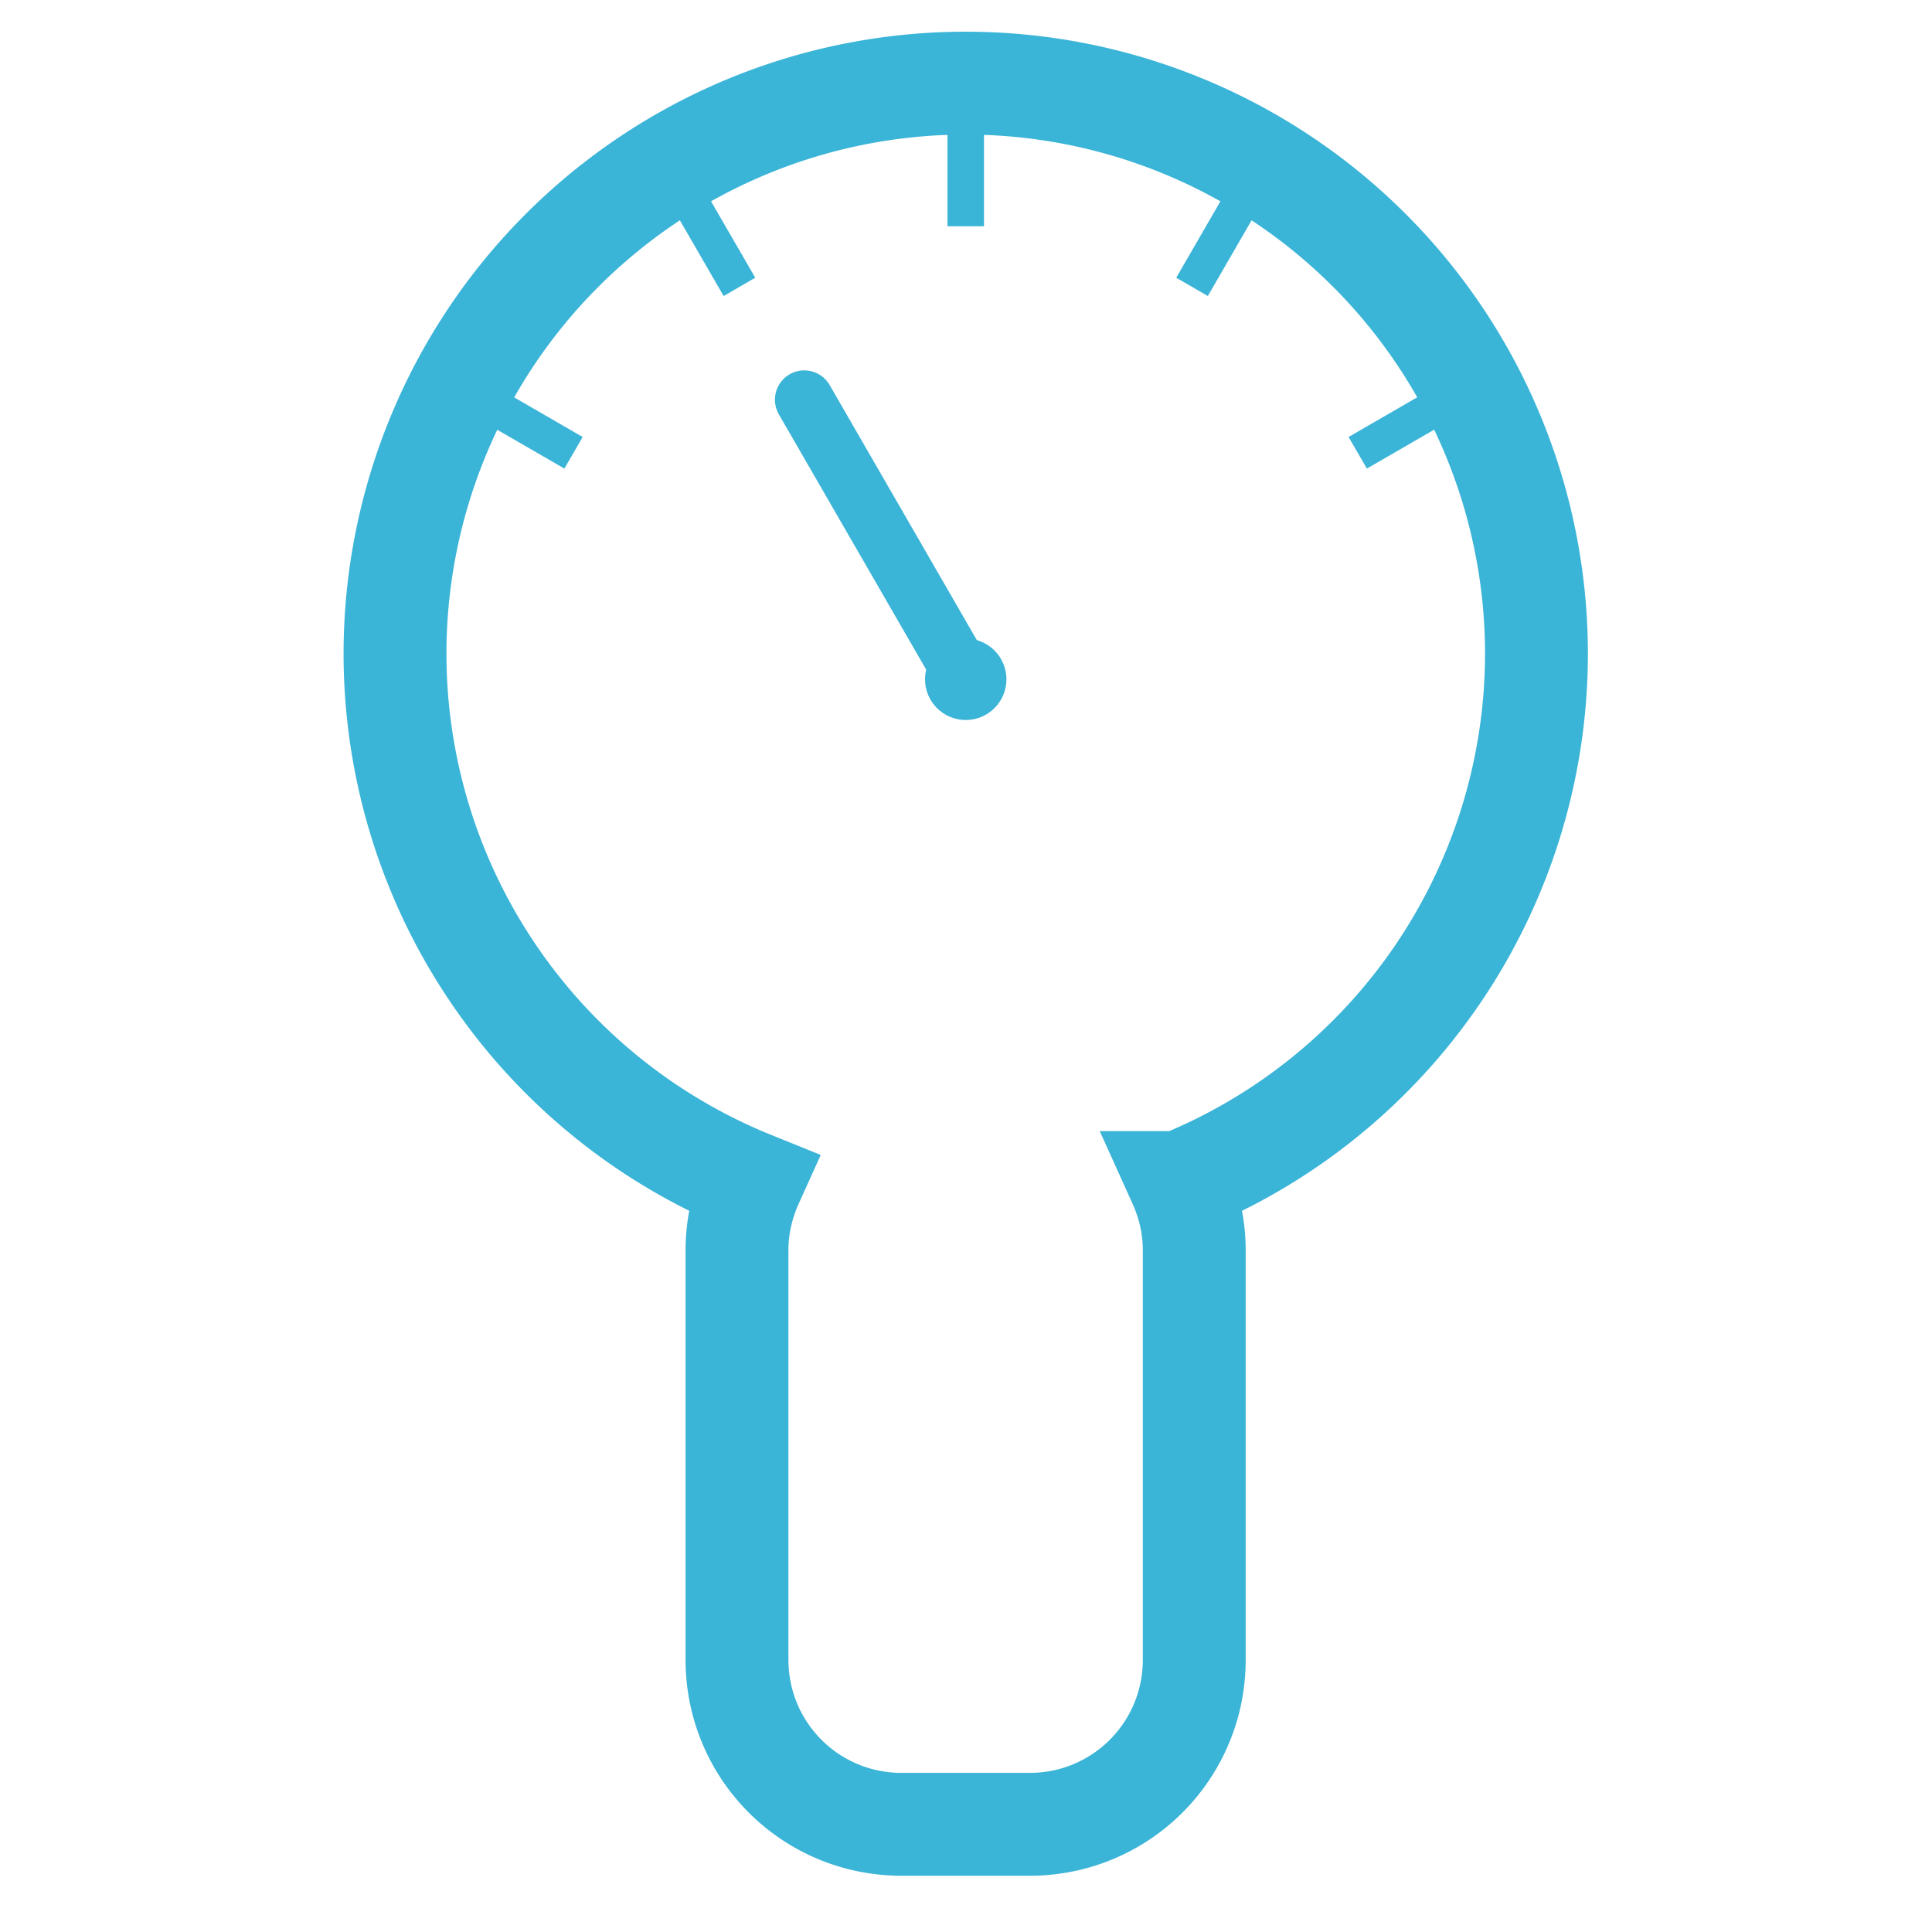 <?xml version="1.0" encoding="UTF-8" standalone="no"?>
<!-- Created with Inkscape (http://www.inkscape.org/) -->

<svg
   xmlns:dc="http://purl.org/dc/elements/1.1/"
   xmlns:cc="http://creativecommons.org/ns#"
   xmlns:rdf="http://www.w3.org/1999/02/22-rdf-syntax-ns#"
   xmlns:svg="http://www.w3.org/2000/svg"
   xmlns="http://www.w3.org/2000/svg"
   xmlns:sodipodi="http://sodipodi.sourceforge.net/DTD/sodipodi-0.dtd"
   xmlns:inkscape="http://www.inkscape.org/namespaces/inkscape"
   width="44"
   height="44"
   viewBox="0 0 11.642 11.642"
   version="1.1"
   id="svg8"
   inkscape:version="0.92.4 (5da689c313, 2019-01-14)"
   sodipodi:docname="icon_pressure.svg">
  <defs
     id="defs2" />
  <sodipodi:namedview
     id="base"
     pagecolor="#454545"
     bordercolor="#666666"
     borderopacity="1.0"
     inkscape:pageopacity="0"
     inkscape:pageshadow="2"
     inkscape:zoom="16"
     inkscape:cx="14.351052"
     inkscape:cy="18.880045"
     inkscape:document-units="mm"
     inkscape:current-layer="layer1"
     showgrid="false"
     units="px"
     inkscape:snap-global="false"
     inkscape:window-width="1718"
     inkscape:window-height="1368"
     inkscape:window-x="-7"
     inkscape:window-y="0"
     inkscape:window-maximized="1"
     inkscape:pagecheckerboard="false"
     showguides="false"
     inkscape:lockguides="false" />
  <g
     inkscape:label="Calque 1"
     inkscape:groupmode="layer"
     id="layer1"
     transform="translate(0,-285.358)">
    <g
       id="g853"
       transform="matrix(1.333,0,0,1.333,-1.94,-96.86)">
      <path
         inkscape:connector-curvature="0"
         id="path826"
         d="m 5.821,287.111 a 2.58,2.58 0 0 0 -2.58,2.58 2.58,2.58 0 0 0 1.613,2.39 c -0.042,0.093 -0.067,0.196 -0.067,0.305 v 1.852 c 0,0.412 0.332,0.744 0.744,0.744 H 6.11 c 0.412,0 0.744,-0.332 0.744,-0.744 v -1.852 c 0,-0.109 -0.025,-0.212 -0.067,-0.305 A 2.58,2.58 0 0 0 8.401,289.691 2.58,2.58 0 0 0 5.821,287.111 Z"
         style="fill:none;stroke:#3ab4d7;stroke-width:0.465;stroke-miterlimit:4;stroke-dasharray:none;stroke-opacity:1" />
      <circle
         r="0.184"
         cy="289.806"
         cx="5.821"
         id="path831"
         style="fill:#3ab4d7;fill-opacity:1;stroke:none;stroke-width:0.465;stroke-miterlimit:4;stroke-dasharray:none;stroke-opacity:1" />
      <path
         inkscape:connector-curvature="0"
         id="path833"
         d="M 5.821,289.807 5.091,288.542"
         style="fill:none;stroke:#3ab4d7;stroke-width:0.265;stroke-linecap:round;stroke-linejoin:miter;stroke-miterlimit:4;stroke-dasharray:none;stroke-opacity:1" />
      <path
         inkscape:transform-center-y="-2.2572266"
         inkscape:connector-curvature="0"
         id="path835"
         d="m 5.821,287.336 v 0.422"
         style="fill:none;stroke:#3ab4d7;stroke-width:0.165;stroke-linecap:butt;stroke-linejoin:miter;stroke-miterlimit:4;stroke-dasharray:none;stroke-opacity:1" />
      <path
         inkscape:transform-center-x="-1.1286133"
         style="fill:none;stroke:#3ab4d7;stroke-width:0.165;stroke-linecap:butt;stroke-linejoin:miter;stroke-miterlimit:4;stroke-dasharray:none;stroke-opacity:1"
         d="m 7.055,287.667 -0.211,0.365"
         id="path837"
         inkscape:connector-curvature="0"
         inkscape:transform-center-y="-1.9548166" />
      <path
         inkscape:transform-center-y="-1.9548166"
         inkscape:connector-curvature="0"
         id="path839"
         d="m 4.587,287.667 0.211,0.365"
         style="fill:none;stroke:#3ab4d7;stroke-width:0.165;stroke-linecap:butt;stroke-linejoin:miter;stroke-miterlimit:4;stroke-dasharray:none;stroke-opacity:1"
         inkscape:transform-center-x="1.1286142" />
      <path
         inkscape:transform-center-x="1.9548169"
         style="fill:none;stroke:#3ab4d7;stroke-width:0.165;stroke-linecap:butt;stroke-linejoin:miter;stroke-miterlimit:4;stroke-dasharray:none;stroke-opacity:1"
         d="m 3.683,288.571 0.365,0.211"
         id="path841"
         inkscape:connector-curvature="0"
         inkscape:transform-center-y="-1.1286166" />
      <path
         inkscape:transform-center-y="-1.1286116"
         inkscape:connector-curvature="0"
         id="path843"
         d="m 7.958,288.571 -0.365,0.211"
         style="fill:none;stroke:#3ab4d7;stroke-width:0.165;stroke-linecap:butt;stroke-linejoin:miter;stroke-miterlimit:4;stroke-dasharray:none;stroke-opacity:1"
         inkscape:transform-center-x="-1.9548191" />
    </g>
  </g>
</svg>
